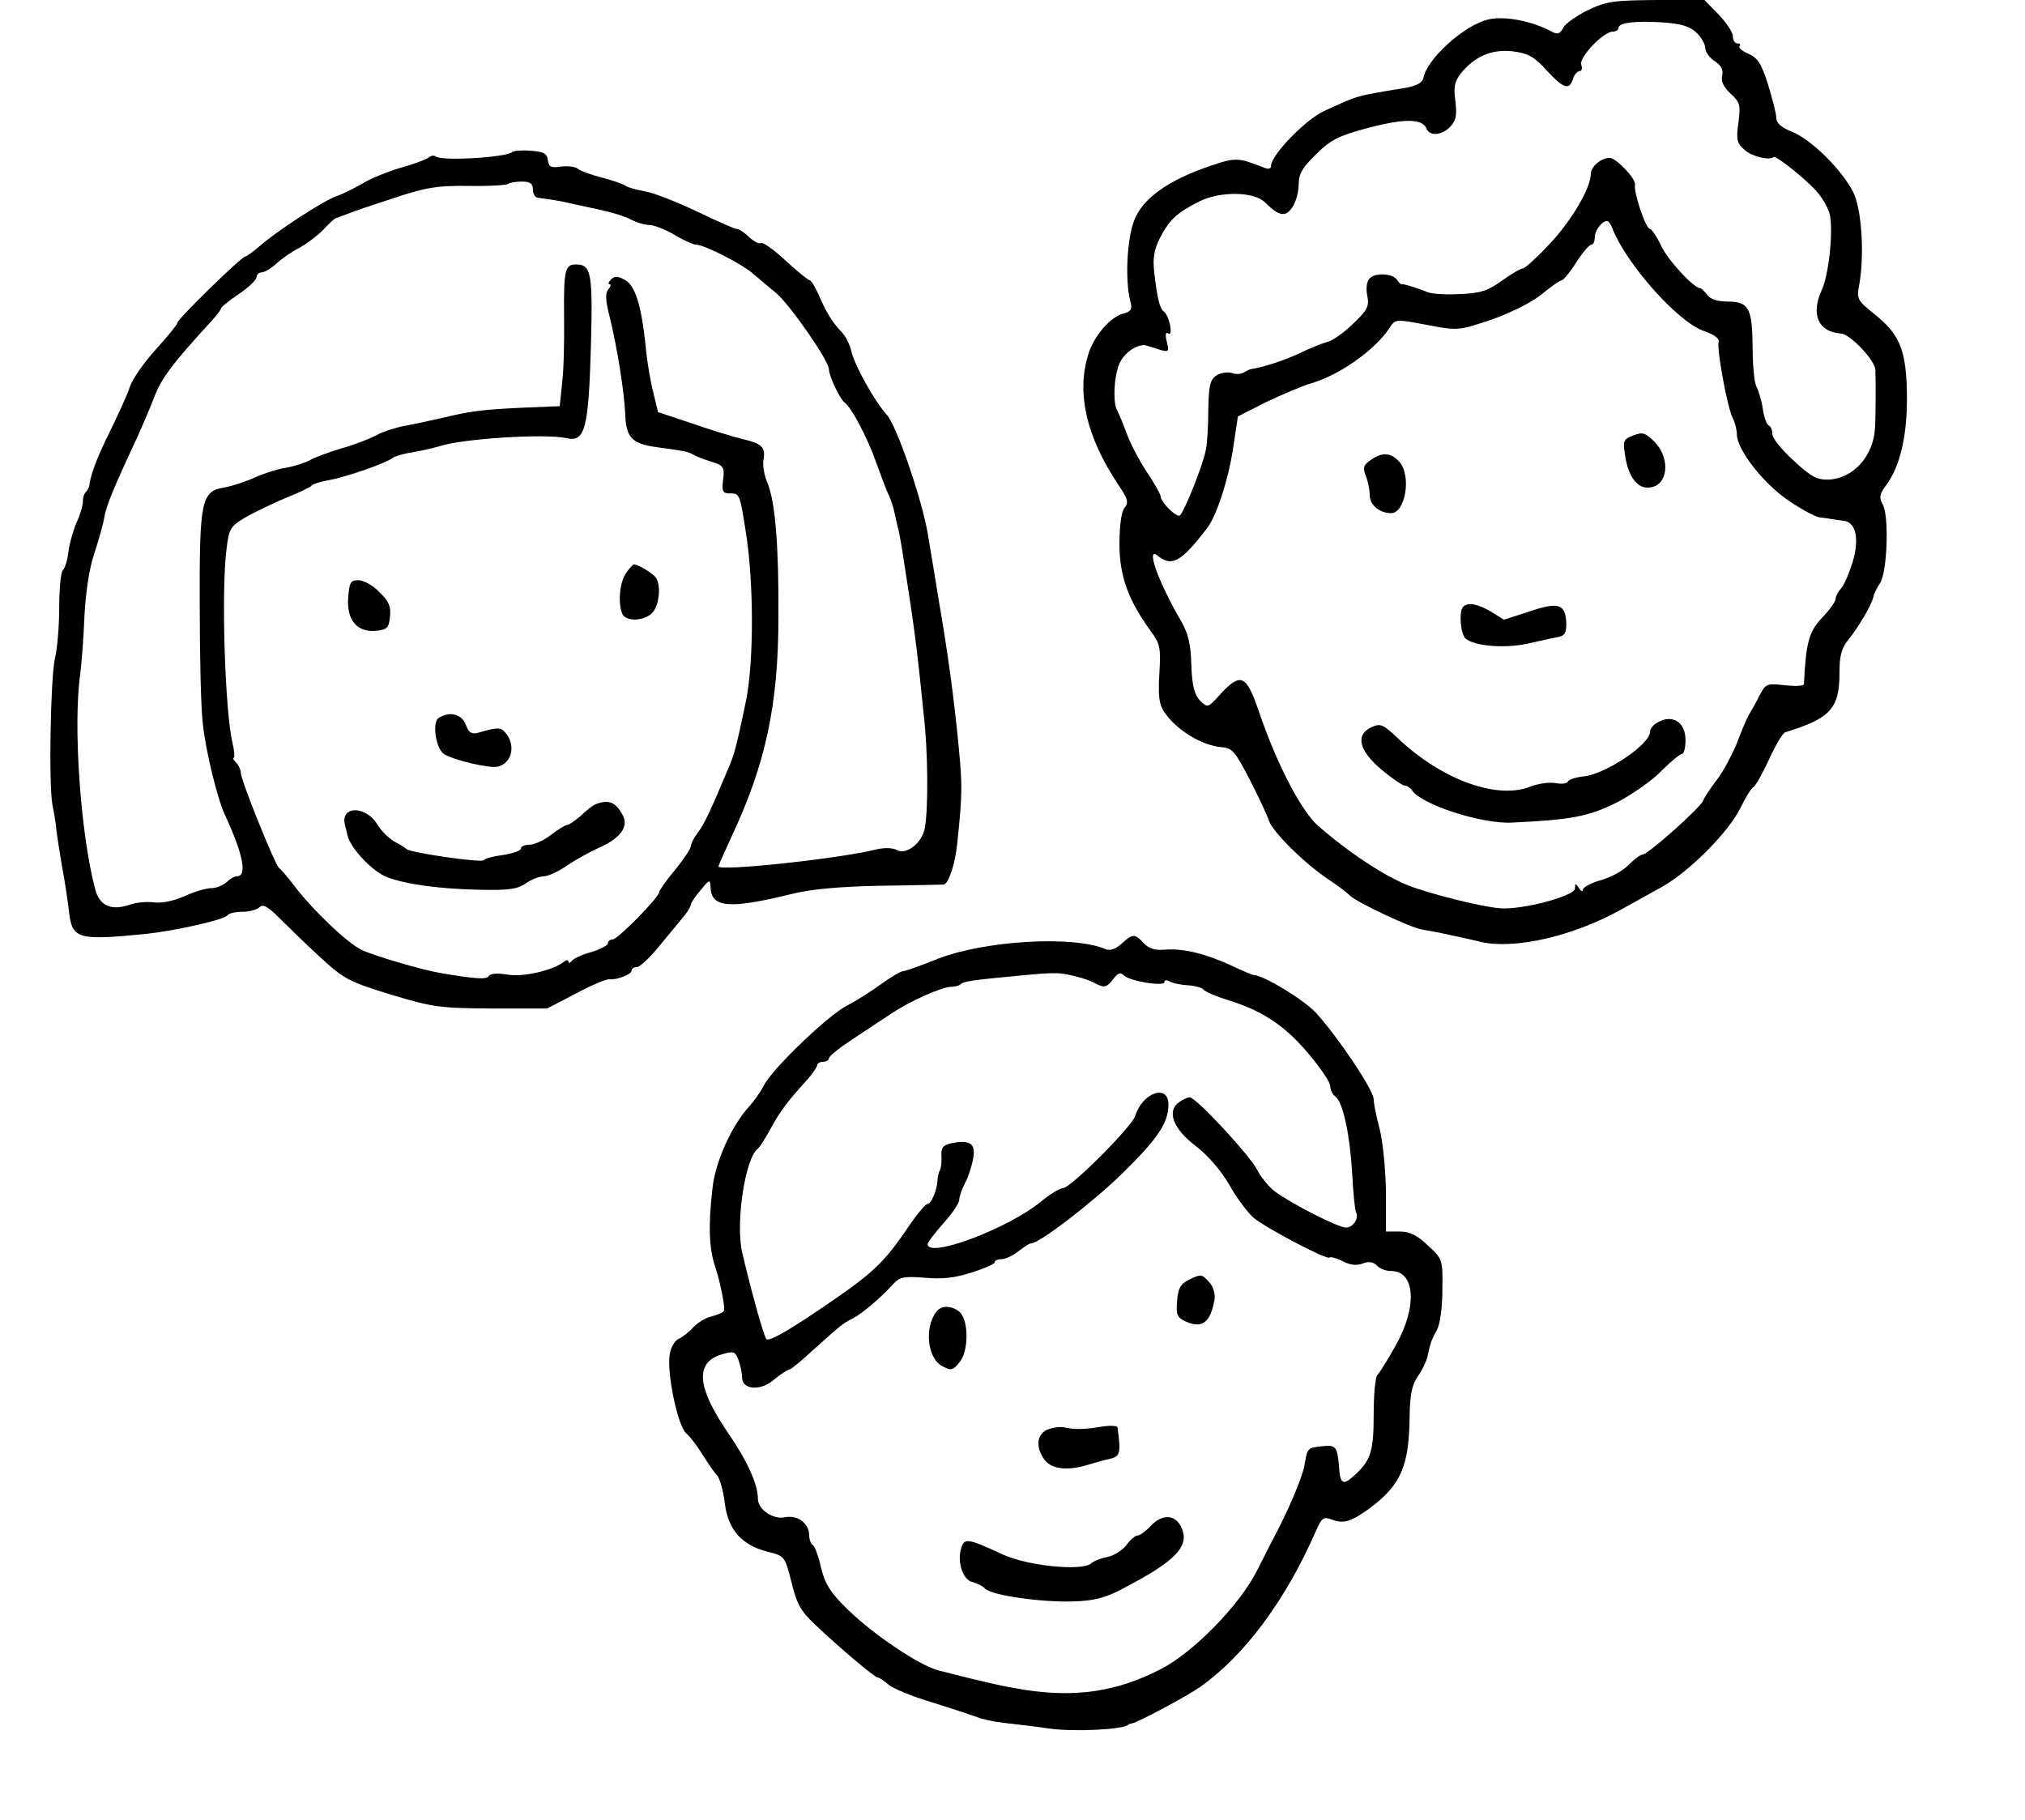 <?xml version="1.0" standalone="no"?>
<!DOCTYPE svg PUBLIC "-//W3C//DTD SVG 20010904//EN"
 "http://www.w3.org/TR/2001/REC-SVG-20010904/DTD/svg10.dtd">
<svg version="1.0" xmlns="http://www.w3.org/2000/svg"
 width="513pt" height="461pt" viewBox="0 0 513 461"
 preserveAspectRatio="xMidYMid meet">
<g transform="translate(0,461) scale(0.1,-0.1)"
fill="#000000" stroke="none">
<path d="M4022 4584 c-28 -14 -57 -34 -62 -45 -9 -16 -15 -17 -31 -8 -49 26
-118 39 -157 30 -62 -13 -159 -102 -166 -149 -2 -11 -17 -19 -42 -24 -133 -22
-119 -18 -209 -59 -48 -22 -135 -112 -135 -139 0 -8 -7 -9 -17 -5 -66 26 -72
27 -139 4 -105 -36 -170 -82 -191 -138 -18 -47 -23 -150 -10 -202 6 -22 3 -28
-16 -33 -34 -8 -77 -58 -91 -107 -29 -97 -3 -207 77 -327 24 -35 27 -45 16
-58 -8 -9 -13 -45 -13 -92 0 -82 22 -142 80 -222 23 -31 25 -42 21 -107 -3
-55 -1 -77 12 -96 30 -46 96 -86 146 -90 27 -2 34 -11 71 -82 23 -45 45 -92
49 -105 9 -27 88 -106 149 -147 23 -15 48 -34 56 -42 19 -18 155 -82 183 -86
12 -2 45 -8 72 -14 28 -6 64 -14 80 -18 86 -18 233 16 354 84 36 20 82 45 101
56 70 39 169 139 199 200 13 26 27 50 33 53 6 4 24 36 40 71 16 35 34 66 41
68 114 35 137 60 137 150 0 44 5 63 23 85 26 32 59 89 63 108 1 7 9 23 17 35
18 28 23 168 7 198 -10 18 -9 26 7 48 36 48 54 123 54 223 -1 118 -16 159 -81
211 -45 36 -47 40 -40 75 14 79 6 195 -16 237 -30 57 -106 132 -154 151 -27
11 -40 22 -40 35 0 11 -10 49 -21 85 -17 54 -27 68 -50 78 -16 7 -26 15 -22
19 3 4 1 7 -5 7 -7 0 -12 8 -12 18 0 10 -16 34 -36 55 l-36 37 -122 0 c-109
-1 -126 -3 -174 -26z m275 -56 c13 -12 23 -30 23 -40 0 -9 11 -25 24 -33 17
-11 22 -22 19 -36 -4 -14 3 -29 21 -46 24 -22 26 -29 20 -74 -6 -43 -4 -52 16
-69 19 -17 63 -27 73 -18 4 5 65 -42 101 -78 21 -21 38 -50 42 -70 8 -45 -3
-150 -21 -189 -28 -62 -9 -106 49 -110 24 -2 86 -68 87 -92 1 -29 1 -116 -1
-148 -4 -71 -56 -128 -118 -130 -29 -1 -45 8 -88 48 -30 27 -54 57 -54 67 0
10 -4 20 -9 22 -5 2 -12 20 -15 41 -3 21 -11 47 -16 57 -6 10 -10 56 -10 102
-1 98 -10 114 -64 114 -25 0 -43 6 -51 17 -7 9 -15 17 -18 17 -16 0 -82 71
-99 108 -11 23 -24 42 -28 42 -11 0 -42 94 -38 112 3 15 -48 68 -64 68 -22 0
-48 -22 -48 -41 0 -36 -51 -122 -108 -181 -30 -32 -59 -58 -64 -58 -6 0 -29
-14 -53 -31 -36 -26 -55 -32 -106 -34 -34 -2 -71 0 -83 5 -32 13 -61 21 -65
20 -2 -1 -7 4 -11 10 -11 18 -57 20 -71 4 -7 -8 -9 -27 -5 -44 5 -26 0 -36
-36 -70 -22 -22 -52 -43 -65 -46 -14 -4 -46 -17 -71 -29 -38 -18 -90 -35 -122
-40 -3 0 -11 -4 -18 -8 -7 -5 -21 -6 -31 -2 -11 3 -28 1 -39 -6 -16 -10 -20
-25 -21 -88 0 -42 -3 -87 -6 -100 -7 -39 -56 -160 -66 -167 -9 -5 -48 33 -49
49 0 5 -15 32 -34 60 -19 29 -42 72 -51 97 -9 25 -21 53 -26 63 -6 10 -7 42
-4 70 5 40 13 57 33 75 15 13 35 20 45 17 9 -3 27 -8 38 -12 20 -5 21 -3 15
21 -5 19 -3 26 4 21 13 -8 2 47 -12 56 -10 7 -17 37 -24 100 -4 35 0 57 14 85
24 47 43 65 101 94 53 26 138 25 166 -3 35 -35 52 -38 69 -12 9 13 16 39 16
58 0 26 9 42 44 76 37 37 57 47 132 67 91 24 138 24 148 -2 8 -20 40 -17 61 6
14 15 16 29 12 64 -5 35 -2 49 13 69 35 44 79 63 132 57 39 -5 54 -13 86 -48
43 -47 58 -51 67 -22 3 11 11 20 17 20 5 0 7 7 4 16 -7 18 56 84 80 84 8 0 14
4 14 9 0 14 46 19 115 14 43 -3 66 -10 82 -25z m-213 -495 c35 -91 168 -241
234 -262 25 -9 38 -19 36 -26 -6 -16 22 -169 36 -195 5 -10 10 -28 10 -40 0
-39 67 -125 132 -169 33 -22 69 -42 80 -42 10 -1 23 -3 28 -4 6 -1 18 -3 28
-4 33 -2 43 -43 26 -103 -9 -29 -22 -60 -30 -69 -8 -8 -14 -21 -14 -27 0 -6
-15 -27 -34 -47 -33 -35 -41 -62 -46 -168 0 -5 -22 -6 -48 -3 -47 5 -49 4 -65
-27 -9 -18 -21 -39 -26 -47 -5 -8 -19 -41 -31 -73 -13 -31 -35 -73 -51 -93
-15 -20 -31 -43 -34 -52 -7 -18 -140 -137 -154 -137 -5 0 -21 -12 -35 -26 -14
-15 -46 -32 -71 -39 -25 -7 -45 -18 -45 -24 0 -6 -5 -4 -10 4 -9 13 -10 13
-10 -1 0 -19 -136 -55 -190 -50 -45 3 -180 37 -233 58 -62 25 -150 83 -228
151 -43 38 -105 158 -149 287 -32 95 -46 102 -96 49 -34 -38 -34 -38 -54 -19
-14 15 -20 37 -22 90 -1 52 -8 80 -25 110 -58 99 -92 193 -60 167 36 -29 59
-16 125 70 24 31 54 123 66 203 l12 80 71 36 c40 19 91 41 115 48 72 21 161
84 198 140 15 23 15 23 94 8 79 -15 80 -15 164 13 50 18 101 43 127 64 24 20
47 36 52 36 4 1 21 21 36 45 16 25 33 45 38 45 5 0 9 8 9 18 0 18 18 42 31 42
4 0 10 -8 13 -17z"/>
<path d="M4138 3507 c-26 -10 -27 -14 -21 -51 8 -55 32 -85 62 -81 46 4 54 71
14 114 -25 25 -31 27 -55 18z"/>
<path d="M3473 3445 c-19 -13 -21 -20 -13 -41 6 -14 10 -36 10 -49 0 -24 25
-45 54 -45 37 0 52 96 21 130 -22 24 -43 25 -72 5z"/>
<path d="M3707 3073 c-12 -11 -7 -70 6 -81 23 -19 97 -25 155 -13 31 7 67 15
79 17 17 3 21 11 21 34 -2 50 -19 56 -93 31 l-65 -21 -32 20 c-34 20 -59 25
-71 13z"/>
<path d="M4198 2779 c-10 -5 -18 -16 -18 -23 0 -32 -112 -107 -168 -113 -20
-2 -38 -8 -40 -13 -2 -5 -16 -7 -31 -4 -15 3 -43 -1 -62 -8 -84 -35 -225 15
-337 121 -38 36 -45 39 -67 29 -42 -19 -33 -59 24 -107 27 -23 54 -41 59 -41
6 0 15 -6 19 -12 23 -36 176 -86 253 -82 152 7 195 16 264 50 39 20 91 56 114
80 24 24 48 44 53 44 5 0 9 16 9 35 0 46 -34 67 -72 44z"/>
<path d="M1298 4225 c-14 -14 -182 -24 -195 -11 -3 3 -11 2 -17 -3 -6 -5 -38
-17 -71 -26 -33 -10 -76 -27 -95 -39 -19 -11 -48 -26 -65 -32 -34 -11 -155
-90 -199 -129 -16 -14 -32 -25 -35 -25 -9 0 -171 -158 -171 -167 0 -4 -25 -35
-55 -68 -30 -33 -60 -76 -66 -95 -6 -19 -29 -69 -49 -110 -32 -64 -51 -112
-54 -142 -1 -3 -4 -10 -8 -14 -5 -4 -8 -15 -8 -24 0 -10 -7 -35 -17 -56 -9
-22 -18 -55 -20 -74 -2 -19 -8 -39 -14 -45 -5 -5 -9 -47 -9 -95 0 -47 -5 -105
-11 -129 -11 -51 -16 -319 -6 -371 4 -19 9 -48 10 -65 2 -16 9 -59 15 -95 7
-36 14 -86 17 -111 8 -68 22 -72 195 -55 74 8 199 36 206 47 3 5 20 9 38 9 17
0 37 5 44 12 8 8 20 2 50 -28 21 -21 67 -66 103 -99 61 -56 73 -62 180 -95
106 -32 123 -34 254 -35 l141 0 73 38 c39 21 77 37 84 36 19 -2 57 12 57 22 0
5 6 9 14 9 7 0 35 26 60 58 26 31 54 65 62 75 7 9 14 21 14 25 0 4 11 21 25
37 22 27 24 28 25 9 1 -54 45 -58 205 -19 47 12 121 19 225 21 85 1 158 3 161
3 12 2 29 53 34 104 13 124 13 147 4 242 -13 133 -27 236 -51 375 -10 63 -23
140 -28 170 -16 90 -79 273 -104 300 -29 31 -82 125 -90 163 -4 15 -14 36 -24
46 -24 25 -39 50 -58 94 -9 20 -19 37 -23 37 -3 0 -31 22 -60 49 -30 28 -58
48 -63 45 -4 -3 -18 4 -30 15 -12 12 -26 21 -32 21 -5 0 -50 20 -100 44 -50
24 -109 47 -131 51 -22 4 -44 10 -50 14 -5 4 -32 14 -60 21 -27 7 -56 17 -62
23 -7 5 -26 7 -42 5 -25 -4 -31 -1 -33 16 -2 17 -11 22 -43 24 -23 2 -43 0
-47 -3z m52 -95 c0 -11 6 -21 13 -21 22 -3 52 -7 77 -13 14 -3 49 -11 78 -17
29 -6 65 -17 80 -25 15 -8 36 -14 47 -14 11 0 40 -11 64 -25 23 -14 48 -25 55
-25 20 0 112 -47 141 -71 16 -13 43 -37 62 -52 37 -33 133 -171 133 -193 0
-16 28 -76 40 -84 17 -12 58 -90 79 -150 13 -36 27 -74 33 -85 5 -12 10 -27
12 -35 2 -8 6 -26 9 -40 4 -14 9 -41 12 -60 3 -19 12 -78 20 -130 8 -52 17
-120 20 -150 4 -30 10 -93 15 -140 11 -93 12 -236 3 -287 -6 -38 -48 -71 -72
-56 -10 5 -30 6 -51 1 -97 -24 -400 -56 -400 -43 0 2 15 36 34 77 86 184 118
333 118 556 1 181 -8 291 -28 339 -8 18 -12 44 -10 57 6 33 -3 42 -54 54 -25
6 -83 24 -129 40 l-84 28 -12 50 c-7 27 -16 78 -19 114 -11 107 -27 157 -53
171 -18 10 -26 10 -35 1 -7 -7 -8 -12 -4 -12 5 0 3 -6 -3 -13 -8 -10 -7 -28 3
-68 19 -75 38 -195 40 -250 2 -58 18 -74 81 -82 65 -9 78 -11 90 -18 6 -4 26
-12 45 -18 33 -10 36 -14 32 -46 -4 -30 -1 -35 17 -35 25 0 25 -1 40 -95 21
-130 21 -330 1 -430 -22 -106 -29 -133 -40 -160 -52 -124 -66 -153 -82 -174
-10 -13 -18 -29 -18 -35 0 -6 -18 -33 -40 -60 -22 -26 -40 -52 -40 -56 0 -13
-105 -120 -118 -120 -6 0 -12 -4 -12 -10 0 -5 -19 -15 -42 -22 -24 -6 -46 -17
-50 -23 -4 -5 -8 -6 -8 -1 0 5 -6 4 -12 -1 -28 -22 -104 -39 -143 -32 -24 4
-43 3 -47 -4 -5 -9 -35 -7 -123 8 -47 8 -172 45 -200 59 -37 19 -118 96 -165
156 -19 25 -38 48 -43 51 -10 7 -97 223 -97 241 0 8 -5 19 -12 26 -7 7 -9 12
-6 12 3 0 2 17 -3 38 -19 79 -29 386 -15 492 6 51 10 57 49 80 23 13 69 35
102 49 33 13 62 27 65 31 3 4 23 10 45 14 44 8 144 43 160 56 5 4 28 11 50 14
22 4 54 11 70 16 59 19 267 32 320 20 47 -11 56 23 62 233 5 186 1 207 -38
207 -28 0 -31 -14 -30 -133 1 -61 -1 -137 -5 -168 l-6 -58 -97 -4 c-102 -5
-127 -8 -206 -27 -27 -6 -68 -15 -90 -19 -22 -4 -54 -14 -70 -23 -17 -9 -57
-25 -90 -34 -33 -10 -69 -23 -80 -30 -11 -6 -38 -15 -60 -19 -22 -3 -58 -15
-80 -25 -22 -10 -56 -21 -76 -25 -59 -9 -64 -32 -63 -300 0 -126 3 -261 8
-300 7 -66 36 -187 56 -230 46 -99 57 -155 30 -155 -6 0 -18 -7 -26 -15 -9 -8
-26 -15 -38 -15 -13 0 -44 -9 -70 -21 -28 -12 -58 -18 -77 -15 -17 2 -44 0
-60 -6 -48 -16 -77 -3 -88 40 -37 139 -56 413 -38 542 4 30 9 98 11 150 3 58
12 119 24 155 11 33 23 75 26 93 5 30 22 72 85 207 10 22 29 66 41 97 19 50
46 86 147 196 13 14 23 28 23 31 0 3 21 20 45 36 25 17 45 36 45 43 0 6 6 12
13 12 7 0 24 10 37 22 14 13 40 31 60 41 19 11 46 31 60 46 14 15 27 27 30 28
3 1 16 6 30 11 14 6 68 24 120 41 82 27 110 31 189 30 51 -1 95 2 98 5 4 3 19
6 35 6 21 0 28 -5 28 -20z"/>
<path d="M1586 3158 c-16 -23 -21 -73 -10 -102 8 -22 57 -20 77 2 17 19 22 68
9 88 -7 11 -45 34 -56 34 -3 0 -12 -10 -20 -22z"/>
<path d="M882 3095 c-4 -56 23 -88 71 -83 28 3 32 7 35 36 3 25 -3 39 -27 62
-16 17 -40 30 -53 30 -20 0 -23 -5 -26 -45z"/>
<path d="M1111 2791 c-16 -11 -8 -73 12 -90 19 -15 118 -39 139 -33 35 9 45
54 19 85 -12 15 -21 15 -68 1 -18 -5 -25 -1 -33 20 -10 27 -41 35 -69 17z"/>
<path d="M1510 2573 c-8 -3 -26 -17 -39 -30 -14 -12 -30 -23 -34 -23 -5 0 -23
-11 -41 -25 -18 -14 -43 -25 -54 -25 -12 0 -22 -4 -22 -9 0 -6 -20 -13 -45
-17 -25 -3 -47 -9 -49 -13 -5 -8 -188 19 -196 28 -3 3 -17 12 -31 19 -14 8
-33 27 -43 43 -29 49 -95 48 -82 -1 2 -8 5 -21 7 -29 9 -32 63 -89 99 -103 46
-18 134 -30 230 -32 78 -2 100 1 122 16 14 10 35 18 46 18 10 0 37 12 58 27
21 14 58 35 81 45 54 24 76 53 61 82 -18 34 -35 41 -68 29z"/>
<path d="M2841 2219 c-14 -13 -28 -18 -39 -14 -83 36 -308 22 -426 -24 -42
-17 -81 -31 -87 -31 -6 0 -32 -15 -58 -34 -25 -18 -64 -43 -86 -54 -47 -24
-188 -159 -210 -202 -8 -16 -25 -40 -37 -53 -44 -48 -86 -140 -93 -207 -11
-95 -9 -152 7 -200 12 -35 26 -105 22 -111 -2 -4 -16 -10 -31 -14 -15 -3 -36
-16 -48 -29 -11 -12 -28 -25 -36 -28 -9 -4 -19 -20 -22 -37 -9 -45 19 -181 41
-202 11 -9 30 -35 43 -56 13 -21 29 -44 35 -50 7 -7 16 -38 20 -70 8 -68 42
-107 108 -124 44 -11 44 -11 61 -77 13 -55 24 -74 59 -107 62 -59 152 -135
160 -135 4 0 15 -8 26 -17 10 -10 61 -31 112 -46 51 -16 102 -33 113 -37 11
-5 43 -12 70 -15 28 -3 78 -9 112 -14 62 -9 185 -3 201 9 1 2 5 3 10 4 16 3
139 69 172 92 112 79 216 218 294 396 15 34 19 36 41 28 29 -11 48 -5 95 29
79 59 100 107 101 234 1 54 6 78 20 99 11 15 22 38 25 50 3 13 6 28 8 33 1 6
8 21 16 35 8 15 14 57 14 102 1 77 1 78 -37 113 -27 26 -46 35 -71 35 l-35 0
0 103 c-1 57 -8 126 -16 157 -8 30 -15 64 -15 75 0 23 -91 159 -148 221 -32
33 -132 94 -157 94 -2 0 -29 11 -58 25 -66 30 -121 43 -167 39 -24 -2 -40 3
-53 17 -22 24 -28 24 -56 -2z m-111 -84 c14 -3 36 -11 48 -18 20 -10 26 -8 41
11 13 17 19 20 28 11 15 -15 103 -29 103 -17 0 5 5 6 12 2 6 -4 27 -9 46 -10
19 -1 37 -6 41 -11 3 -5 33 -18 66 -28 62 -19 112 -47 155 -87 42 -38 100
-114 100 -130 0 -9 6 -21 14 -27 19 -16 36 -97 42 -200 2 -46 7 -87 9 -92 9
-14 -7 -39 -25 -39 -20 0 -136 59 -181 92 -15 12 -35 36 -44 54 -17 35 -155
184 -171 184 -6 0 -18 -6 -28 -13 -31 -23 -13 -68 44 -111 30 -23 63 -61 85
-99 19 -34 48 -72 63 -84 38 -29 183 -105 190 -99 2 3 17 -1 33 -9 19 -10 35
-12 51 -6 16 6 27 4 36 -5 7 -8 23 -14 36 -14 62 0 67 -92 11 -190 -20 -36
-41 -69 -46 -74 -5 -6 -9 -50 -9 -99 0 -93 -7 -116 -47 -153 -31 -29 -38 -25
-41 22 -4 49 -8 54 -43 50 -36 -4 -37 -4 -44 -46 -5 -32 -42 -119 -83 -195 -8
-16 -25 -49 -37 -73 -44 -88 -163 -210 -247 -252 -110 -56 -213 -71 -343 -51
-54 9 -92 17 -217 49 -50 13 -167 92 -232 156 -42 41 -56 63 -66 104 -6 29
-16 55 -21 58 -5 3 -9 14 -9 24 0 31 -30 53 -62 46 -30 -6 -68 20 -68 47 0 37
-27 96 -75 166 -79 115 -85 178 -19 199 33 10 36 9 45 -14 5 -14 9 -34 9 -44
0 -31 47 -35 81 -5 17 14 34 25 38 25 4 0 31 22 61 50 74 66 73 66 101 80 25
14 68 50 101 86 17 19 27 21 80 17 43 -4 76 -1 119 13 32 10 59 22 59 26 0 5
8 8 18 8 9 0 28 9 42 20 14 11 28 20 32 20 21 0 155 103 230 176 91 89 118
129 118 176 0 53 -66 30 -84 -29 -9 -28 -164 -183 -183 -183 -8 0 -34 -16 -57
-35 -83 -68 -286 -144 -286 -107 0 5 18 28 40 53 22 24 40 51 40 59 0 8 7 28
15 43 8 15 17 43 20 61 8 38 -7 49 -53 40 -23 -5 -28 -11 -27 -32 1 -15 -1
-31 -4 -37 -3 -5 -6 -17 -6 -25 -1 -25 -16 -60 -25 -60 -5 0 -27 -26 -48 -57
-65 -96 -92 -120 -225 -210 -89 -60 -131 -83 -136 -75 -8 13 -41 133 -61 220
-17 75 8 239 40 262 4 3 19 26 33 52 24 44 43 69 95 126 12 14 22 29 22 33 0
5 7 9 15 9 8 0 15 4 15 9 0 5 26 26 58 47 31 20 75 50 97 64 48 33 131 70 155
70 9 0 20 3 23 6 7 8 29 11 157 23 86 8 95 8 140 -4z"/>
<path d="M3010 1367 c-19 -10 -26 -21 -28 -53 -3 -35 0 -42 22 -52 42 -19 63
-2 73 57 2 13 -4 32 -13 42 -20 22 -21 22 -54 6z"/>
<path d="M2373 1288 c-32 -40 -24 -119 14 -139 23 -12 27 -11 44 10 24 29 23
109 -1 128 -20 16 -45 16 -57 1z"/>
<path d="M2653 988 c-27 -13 -30 -44 -7 -76 17 -24 59 -29 110 -13 16 5 41 12
55 15 27 6 29 14 20 80 -1 4 -18 5 -38 2 -47 -8 -72 -8 -98 -2 -11 2 -30 -1
-42 -6z"/>
<path d="M2915 744 c-12 -13 -27 -24 -33 -24 -6 0 -19 -11 -29 -25 -10 -13
-31 -26 -46 -29 -16 -3 -35 -10 -43 -17 -25 -20 -161 -6 -224 23 -91 42 -98
43 -106 12 -9 -35 7 -78 30 -82 11 -3 25 -10 32 -17 17 -17 145 -35 224 -32
49 1 80 9 120 30 141 73 177 111 151 161 -16 30 -48 30 -76 0z"/>
</g>
</svg>
